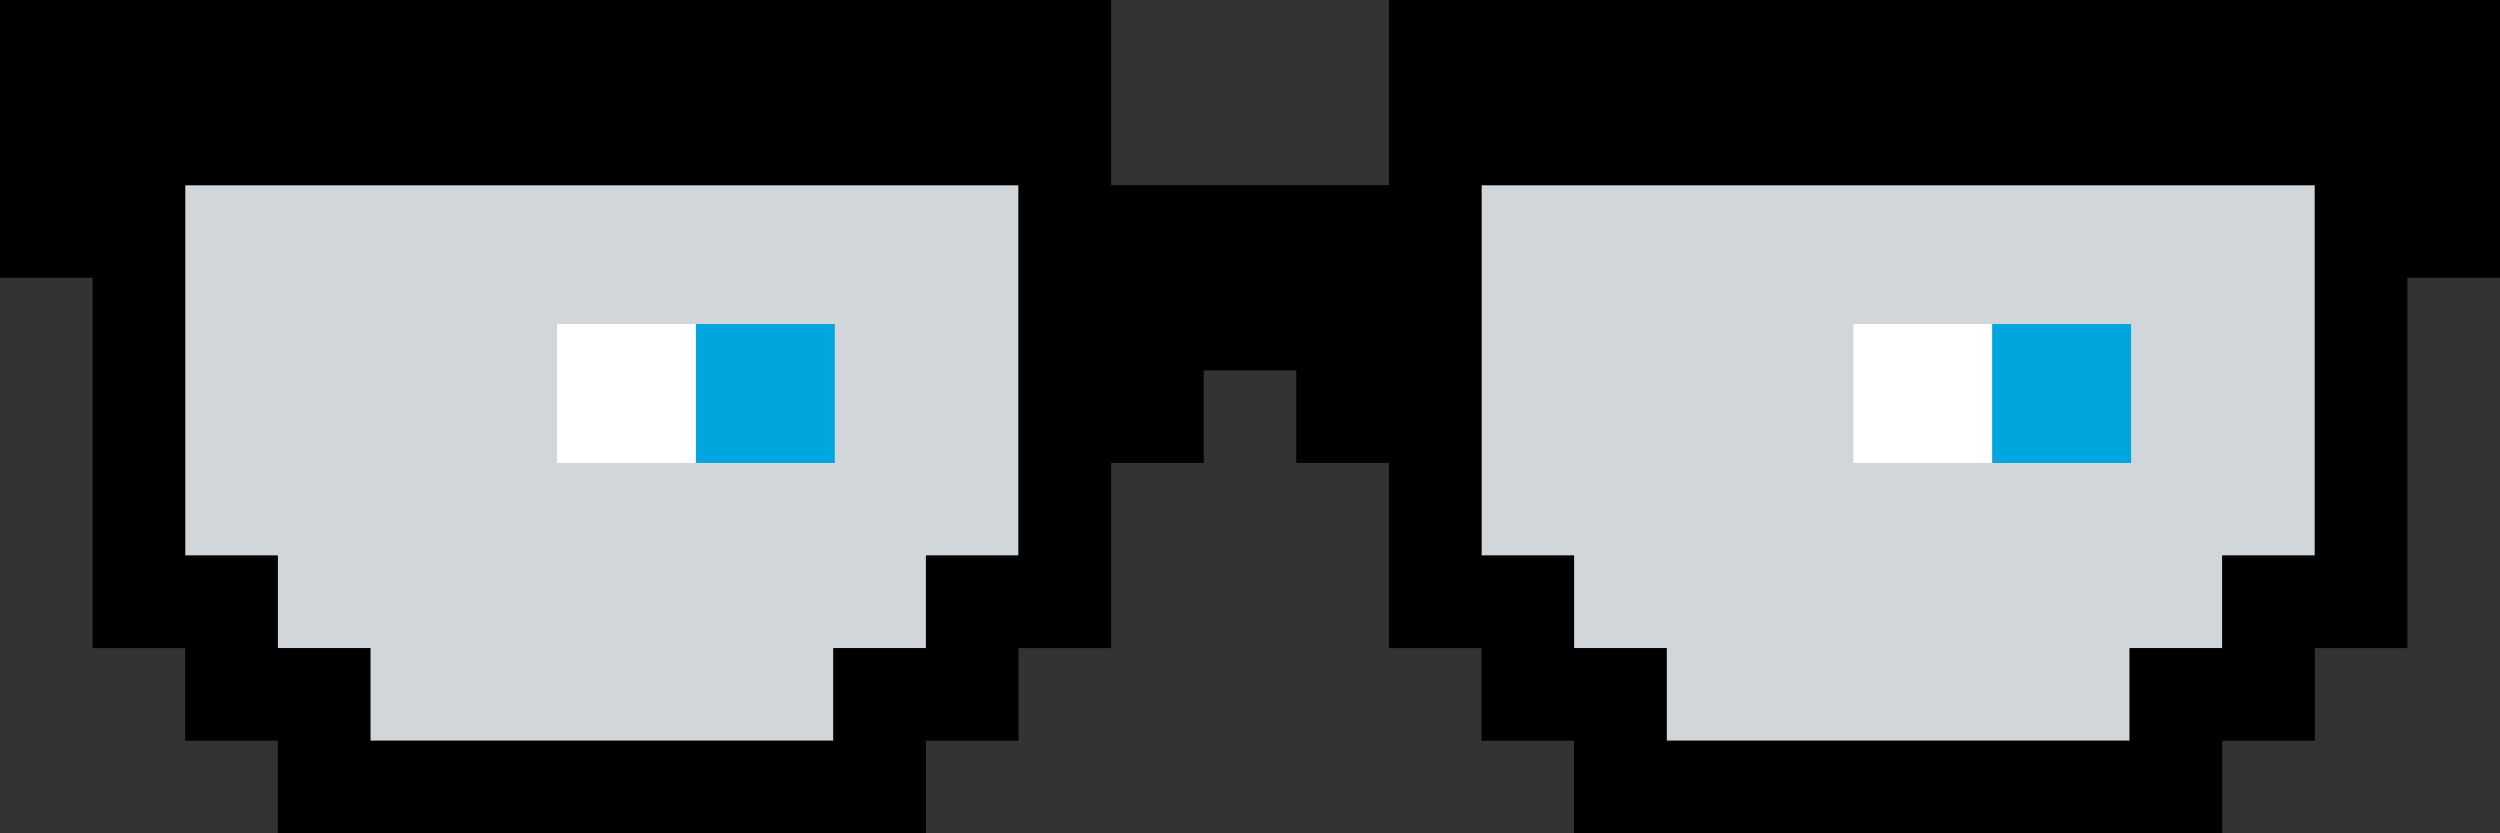 <svg id="Ebene_1" data-name="Ebene 1" xmlns="http://www.w3.org/2000/svg" viewBox="0 0 189 63">
  <rect x="0" y="0" width="189" height="63" fill="#333333" stroke="none"/>
  <defs>
    <style>
      .cls-1 {
        fill: #d1d6da;
      }

      .cls-2 {
        fill: #fff;
      }

      .cls-3 {
        fill: #00a6de;
      }
    </style>
  </defs>
  <title>Zeichenfläche 1</title>
  <polygon class="cls-1" points="77 42 77 14 14 14 14 42 21 42 21 49 28 49 28 56 63 56 63 49 70 49 70 42 77 42"/>
  <polygon class="cls-1" points="175 42 175 14 112 14 112 42 119 42 119 49 126 49 126 56 161 56 161 49 168 49 168 42 175 42"/>
  <path d="M14,14H77V42H70v7H63v7H28V49H21V42H14Zm98,0h63V42h-7v7h-7v7H126V49h-7V42h-7ZM105,0V14H84V0H0V21H7V49h7v7h7v7H70V56h7V49h7V35h7V28h7v7h7V49h7v7h7v7h49V56h7V49h7V21h7V0Z"/>
  <polygon class="cls-2" points="52.61 35 52.61 24.5 49.11 24.5 42.11 24.5 42.11 28 42.11 35 49.11 35 52.61 35"/>
  <polygon class="cls-3" points="63.11 35 63.11 24.5 59.61 24.5 52.61 24.5 52.61 28 52.61 35 59.61 35 63.11 35"/>
  <polygon class="cls-2" points="150.61 35 150.61 24.5 147.11 24.5 140.11 24.5 140.11 28 140.11 35 147.11 35 150.61 35"/>
  <polygon class="cls-3" points="161.11 35 161.11 24.5 157.61 24.5 150.61 24.5 150.61 28 150.61 35 157.61 35 161.11 35"/>
</svg>
